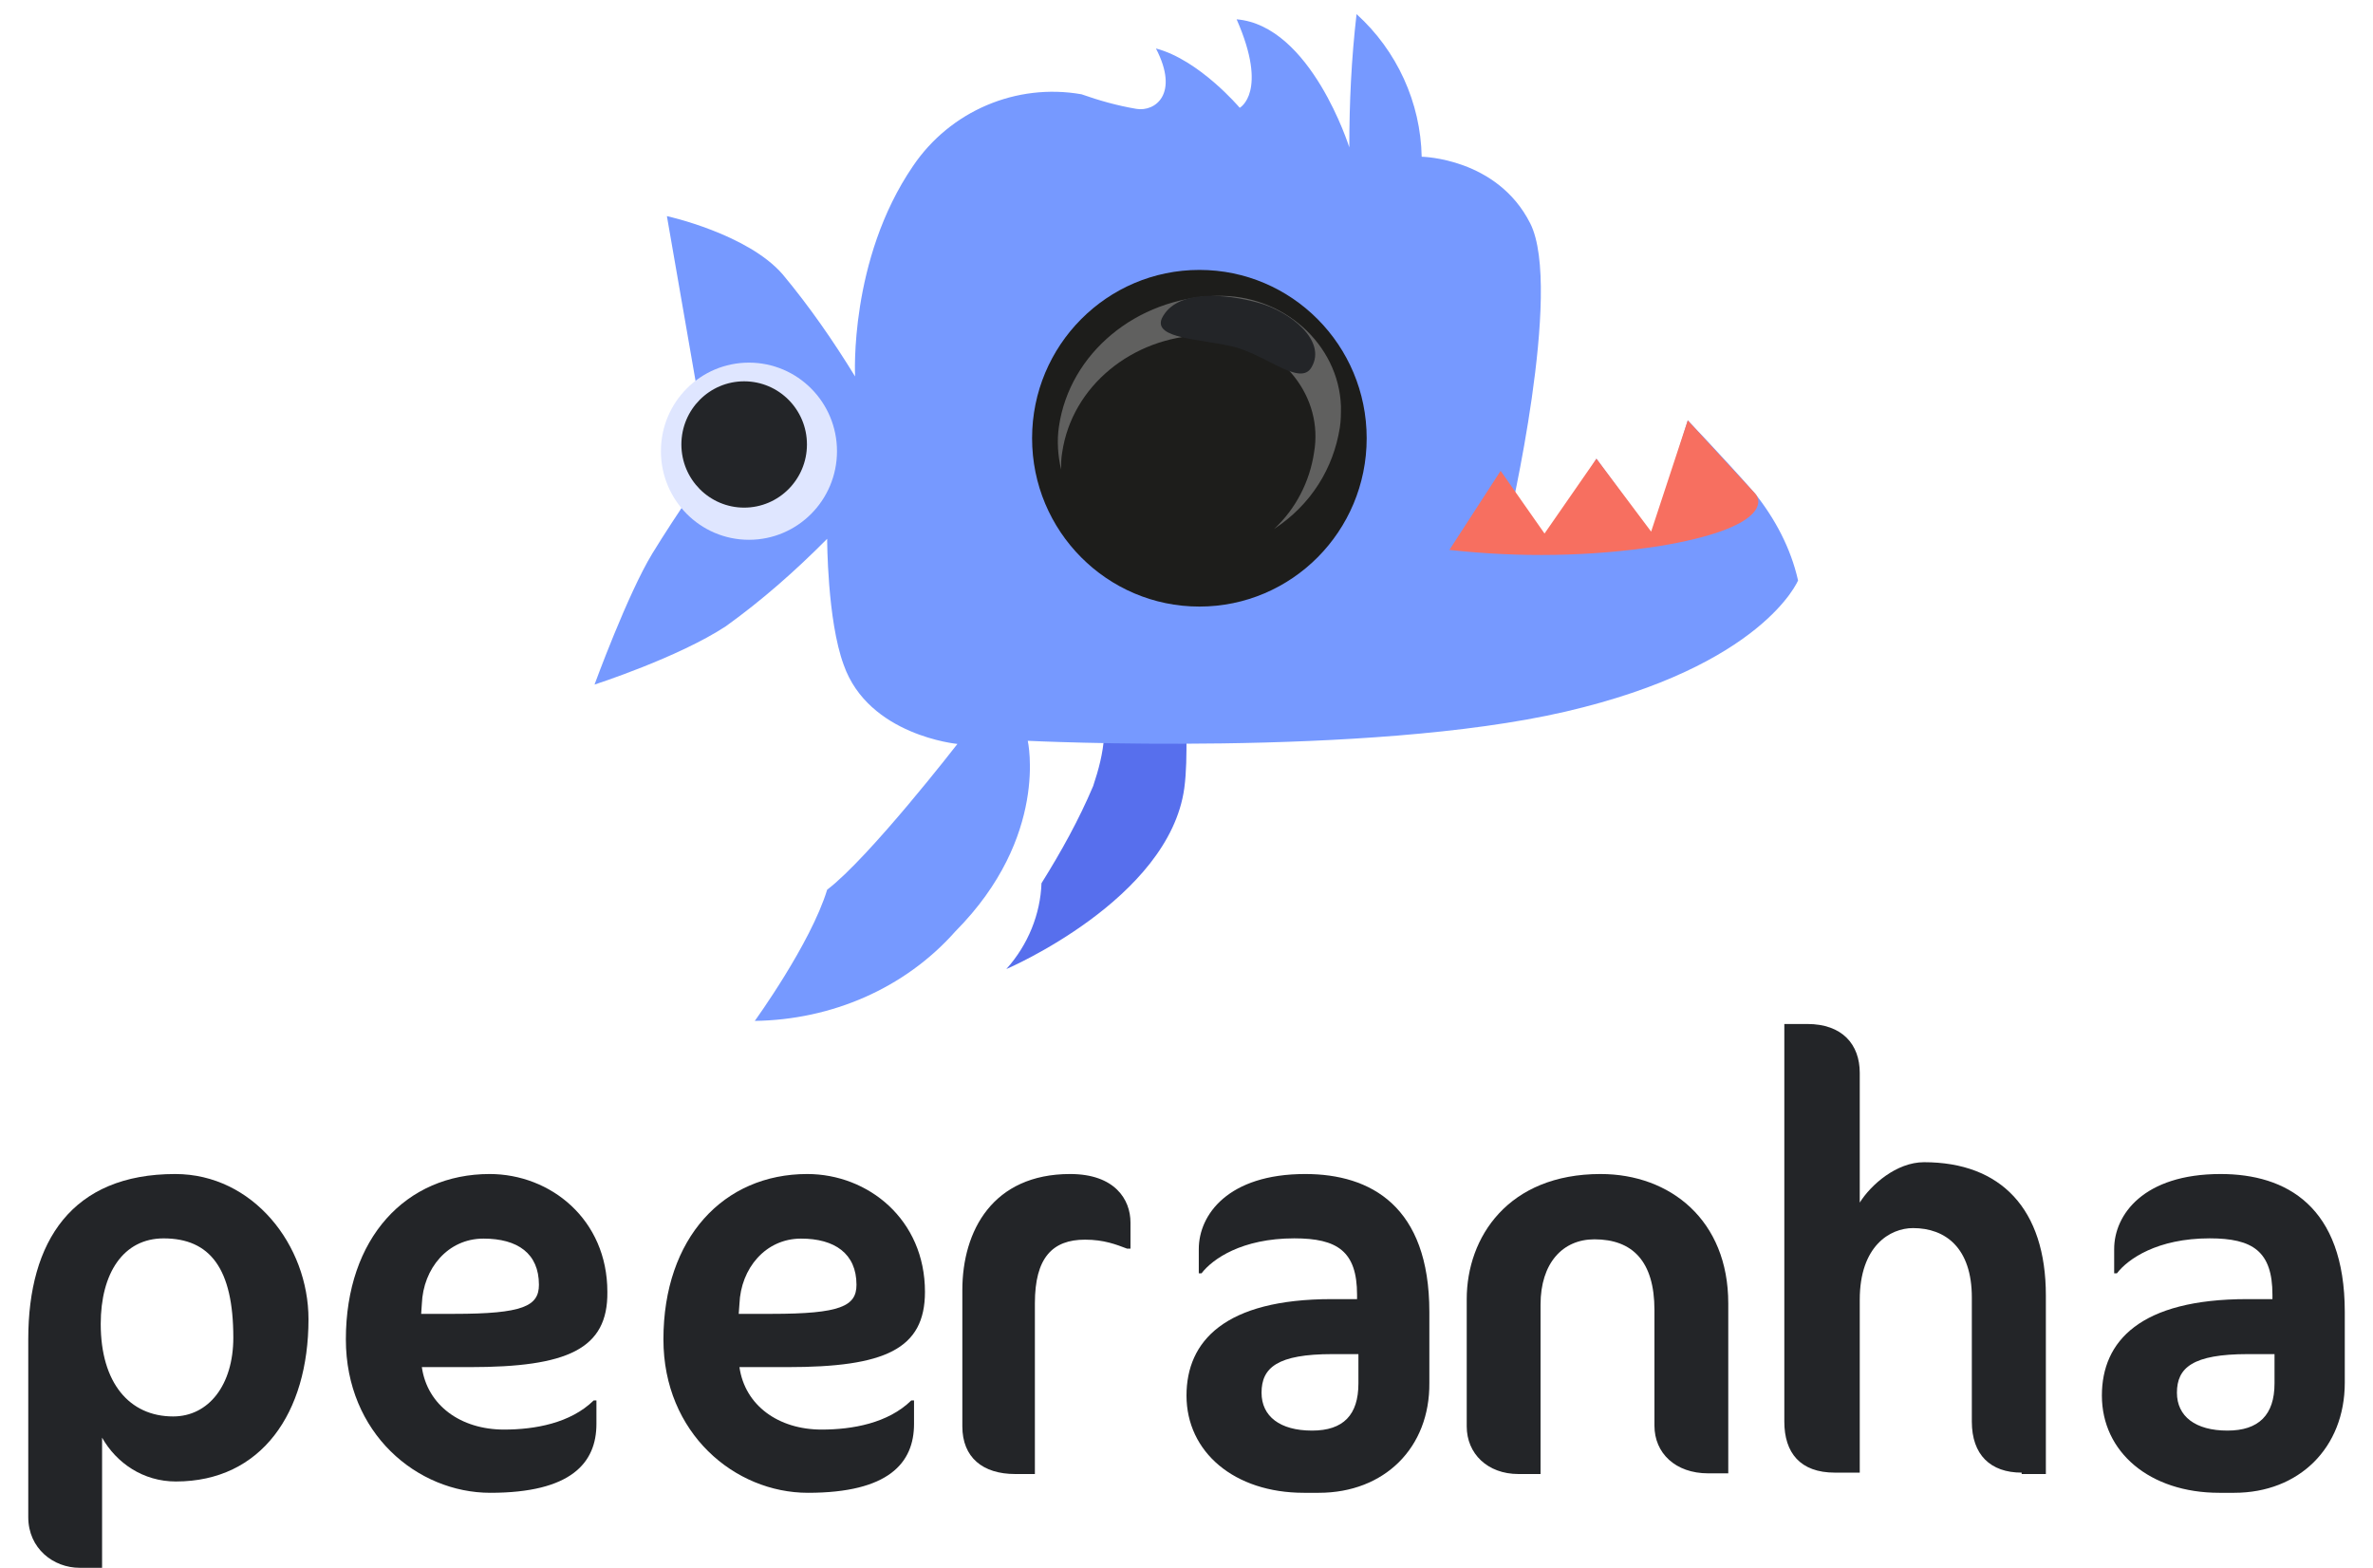 <svg width="56" height="37" viewBox="0 0 56 37" fill="none" xmlns="http://www.w3.org/2000/svg">
<path fill-rule="evenodd" clip-rule="evenodd" d="M3.861 29.226C2.909 29.226 2.377 30.05 2.377 31.246C2.377 32.636 3.054 33.428 4.086 33.428C4.925 33.428 5.506 32.684 5.506 31.569C5.506 29.937 4.957 29.226 3.861 29.226ZM4.151 34.963C3.377 34.963 2.748 34.527 2.409 33.929V37H1.877C1.264 37 0.667 36.547 0.667 35.804V31.602C0.667 29.291 1.699 27.707 4.135 27.707C5.973 27.707 7.28 29.387 7.28 31.133C7.28 33.347 6.167 34.963 4.151 34.963Z" fill="#232528"/>
<path fill-rule="evenodd" clip-rule="evenodd" d="M11.409 29.231C10.569 29.231 9.987 29.935 9.955 30.773L9.939 31.007H10.714C12.346 31.007 12.718 30.823 12.718 30.32C12.718 29.583 12.217 29.231 11.409 29.231ZM11.086 32.264H9.955C10.084 33.169 10.876 33.738 11.894 33.738C12.621 33.738 13.461 33.588 14.01 33.051H14.075V33.604C14.075 34.526 13.477 35.23 11.571 35.23C9.842 35.23 8.162 33.822 8.162 31.61C8.162 29.215 9.583 27.707 11.555 27.707C12.992 27.707 14.333 28.779 14.333 30.488C14.35 31.845 13.38 32.264 11.086 32.264Z" fill="#232528"/>
<path fill-rule="evenodd" clip-rule="evenodd" d="M18.904 29.231C18.064 29.231 17.482 29.935 17.45 30.773L17.433 31.007H18.209C19.841 31.007 20.212 30.823 20.212 30.32C20.212 29.583 19.695 29.231 18.904 29.231ZM18.581 32.264H17.45C17.579 33.169 18.371 33.738 19.389 33.738C20.116 33.738 20.956 33.588 21.505 33.051H21.57V33.604C21.57 34.526 20.972 35.23 19.066 35.23C17.337 35.23 15.656 33.822 15.656 31.61C15.656 29.215 17.078 27.707 19.049 27.707C20.487 27.707 21.828 28.779 21.828 30.488C21.828 31.845 20.875 32.264 18.581 32.264Z" fill="#232528"/>
<path fill-rule="evenodd" clip-rule="evenodd" d="M26.598 29.468C26.342 29.371 26.053 29.256 25.606 29.256C24.838 29.256 24.422 29.681 24.422 30.758V34.787H23.958C23.19 34.787 22.71 34.395 22.71 33.661V30.448C22.71 29.044 23.43 27.707 25.254 27.707C26.31 27.707 26.678 28.31 26.678 28.849V29.468H26.598Z" fill="#232528"/>
<path fill-rule="evenodd" clip-rule="evenodd" d="M32.057 31.957H31.445C30.141 31.957 29.771 32.278 29.771 32.868C29.771 33.425 30.206 33.762 30.962 33.762C31.703 33.762 32.057 33.391 32.057 32.649V31.957ZM31.123 35.23H30.769C29.127 35.23 28 34.268 28 32.935C28 31.653 28.902 30.659 31.429 30.659H32.025V30.557C32.025 29.528 31.558 29.225 30.544 29.225C29.304 29.225 28.612 29.714 28.354 30.051H28.29V29.477C28.29 28.668 28.982 27.707 30.802 27.707C32.347 27.707 33.731 28.466 33.731 30.962V32.632C33.747 34.167 32.669 35.23 31.123 35.23Z" fill="#232528"/>
<path fill-rule="evenodd" clip-rule="evenodd" d="M40.313 34.771C39.532 34.771 39.043 34.289 39.043 33.647V30.918C39.043 29.762 38.522 29.248 37.626 29.248C36.877 29.248 36.355 29.81 36.355 30.789V34.787H35.834C35.102 34.787 34.613 34.305 34.613 33.663V30.661C34.613 29.2 35.59 27.707 37.772 27.707C39.417 27.707 40.785 28.798 40.785 30.757V34.771H40.313Z" fill="#232528"/>
<path fill-rule="evenodd" clip-rule="evenodd" d="M47.709 34.754C46.974 34.754 46.533 34.335 46.533 33.55V30.622C46.533 29.452 45.913 28.983 45.145 28.983C44.606 28.983 43.888 29.401 43.888 30.673V34.754H43.3C42.483 34.754 42.108 34.285 42.108 33.55V24.166H42.647C43.479 24.166 43.888 24.651 43.888 25.32V28.381C44.149 27.963 44.753 27.428 45.406 27.428C47.219 27.428 48.28 28.532 48.28 30.572V34.787H47.709V34.754Z" fill="#232528"/>
<path fill-rule="evenodd" clip-rule="evenodd" d="M53.048 31.957C51.744 31.957 51.373 32.278 51.373 32.868C51.373 33.425 51.808 33.762 52.565 33.762C53.305 33.762 53.676 33.391 53.676 32.649V31.957H53.048ZM52.725 35.23H52.371C50.729 35.23 49.602 34.268 49.602 32.935C49.602 31.653 50.504 30.659 53.032 30.659H53.627V30.557C53.627 29.528 53.16 29.225 52.146 29.225C50.907 29.225 50.214 29.714 49.956 30.051H49.892V29.477C49.892 28.668 50.584 27.707 52.404 27.707C53.949 27.707 55.334 28.466 55.334 30.962V32.632C55.334 34.167 54.255 35.23 52.725 35.23Z" fill="#232528"/>
<path fill-rule="evenodd" clip-rule="evenodd" d="M25.797 18.552C25.926 18.166 26.03 17.78 26.056 17.37C26.6 17.395 27.274 17.395 28 17.395C28 17.805 28 18.215 27.948 18.601C27.586 21.23 23.748 22.87 23.748 22.87C24.267 22.291 24.552 21.568 24.578 20.844C25.045 20.096 25.46 19.348 25.797 18.552Z" fill="#576FED"/>
<path fill-rule="evenodd" clip-rule="evenodd" d="M17.812 24.093C17.812 24.093 19.13 22.274 19.52 20.997C20.52 20.235 22.594 17.557 22.594 17.557C22.594 17.557 20.496 17.36 19.91 15.69C19.52 14.633 19.52 12.716 19.52 12.716C18.764 13.478 17.983 14.166 17.129 14.78C16.006 15.518 14.03 16.156 14.03 16.156C14.03 16.156 14.811 14.019 15.396 13.06C15.982 12.102 16.763 10.997 16.763 10.997L15.738 5.1C15.738 5.1 17.641 5.517 18.471 6.476C19.105 7.237 19.666 8.048 20.179 8.884C20.179 8.884 20.032 6.132 21.545 3.92C22.424 2.618 23.985 1.955 25.522 2.225C25.937 2.372 26.376 2.495 26.816 2.569C27.255 2.643 27.84 2.225 27.279 1.144C28.304 1.414 29.256 2.544 29.256 2.544C29.256 2.544 29.939 2.176 29.183 0.456C30.939 0.603 31.842 3.478 31.842 3.478C31.842 2.421 31.891 1.39 32.013 0.333C32.965 1.193 33.526 2.421 33.55 3.699C33.55 3.699 35.331 3.724 36.112 5.272C36.893 6.82 35.6 12.348 35.6 12.348L36.38 12.987L37.674 10.825L38.991 12.618L39.829 9.921C39.829 9.921 40.651 10.775 41.407 11.635C41.895 12.25 42.261 12.938 42.432 13.699C42.432 13.699 41.602 15.714 36.942 16.795C32.281 17.876 24.254 17.483 24.254 17.483C24.254 17.483 24.766 19.744 22.546 21.98C21.35 23.331 19.618 24.068 17.812 24.093Z" fill="#7699FF"/>
<path fill-rule="evenodd" clip-rule="evenodd" d="M39.162 12.887C37.534 13.138 35.857 13.16 34.204 12.978L35.413 11.112L36.449 12.591L37.674 10.825L38.965 12.546L39.829 9.921L41.407 11.635C41.58 11.795 41.752 12.455 39.162 12.887Z" fill="#F76F60"/>
<path d="M17.674 12.739C18.822 12.739 19.752 11.803 19.752 10.648C19.752 9.494 18.822 8.558 17.674 8.558C16.527 8.558 15.597 9.494 15.597 10.648C15.597 11.803 16.527 12.739 17.674 12.739Z" fill="#DFE6FF"/>
<path d="M17.561 11.98C18.38 11.98 19.043 11.312 19.043 10.489C19.043 9.666 18.38 8.999 17.561 8.999C16.743 8.999 16.08 9.666 16.08 10.489C16.08 11.312 16.743 11.98 17.561 11.98Z" fill="#232528"/>
<path fill-rule="evenodd" clip-rule="evenodd" d="M28.304 6.37C30.485 6.37 32.252 8.149 32.252 10.343C32.252 12.536 30.485 14.315 28.304 14.315C26.124 14.315 24.356 12.536 24.356 10.343C24.356 8.149 26.124 6.37 28.304 6.37Z" fill="#1D1D1B"/>
<path fill-rule="evenodd" clip-rule="evenodd" d="M30.07 12.482C30.578 12.007 30.908 11.368 31.01 10.68C31.238 9.377 30.273 8.144 28.851 7.931C28.698 7.907 28.546 7.907 28.393 7.907C26.717 7.955 25.295 9.116 25.066 10.68C25.041 10.822 25.041 10.941 25.041 11.083C24.964 10.751 24.939 10.396 24.99 10.064C25.244 8.334 26.819 7.03 28.698 6.983C30.273 6.935 31.594 8.121 31.645 9.59C31.645 9.78 31.645 9.922 31.619 10.088C31.467 11.059 30.934 11.913 30.07 12.482Z" fill="#60605F"/>
<path fill-rule="evenodd" clip-rule="evenodd" d="M29.685 7.142C30.449 7.35 31.319 8.044 30.95 8.668C30.686 9.131 29.869 8.368 29.105 8.182C28.341 7.997 27.208 7.997 27.419 7.512C27.761 6.818 28.921 6.934 29.685 7.142Z" fill="#232528"/>
</svg>
